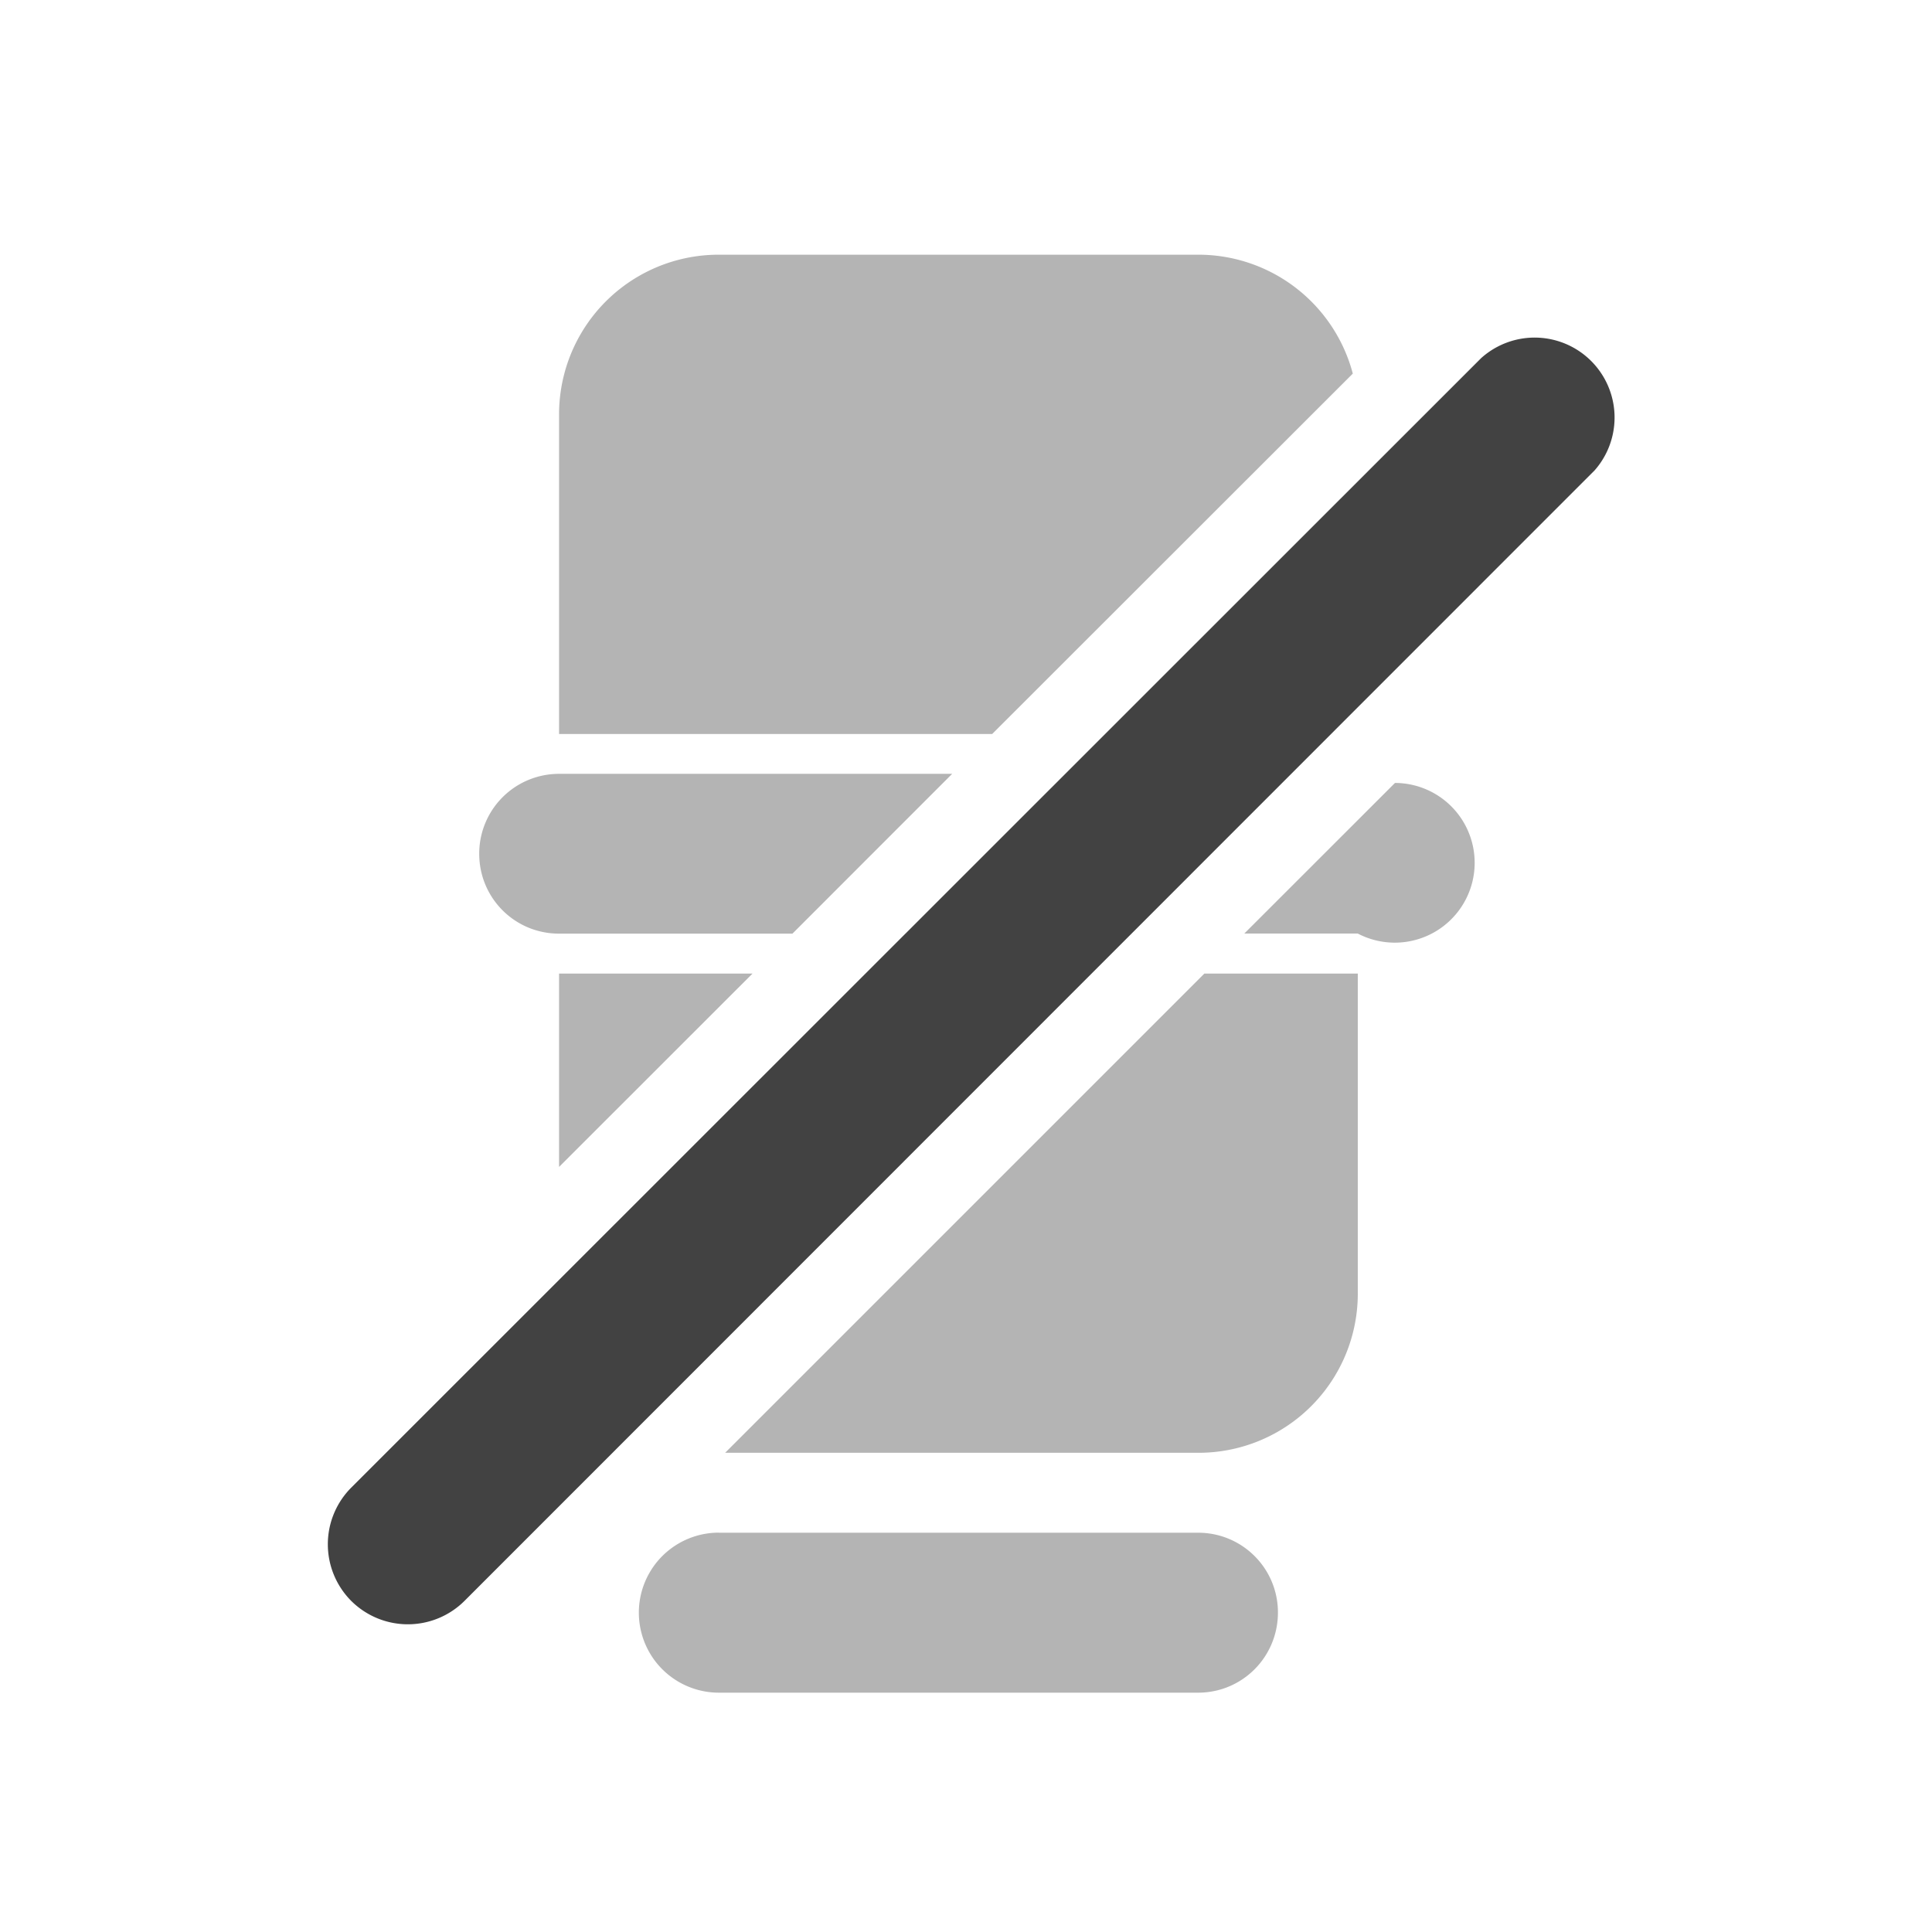 <svg xmlns="http://www.w3.org/2000/svg" width="32" height="32" viewBox="0 0 24 24"><g fill="#424242"><path d="M8.93 3.164a1.982 1.982 0 0 0-1.985 1.984v3.97h5.38l4.48-4.477a1.984 1.984 0 0 0-1.922-1.477zm0 0M6.945 12.094v2.402l2.403-2.402zm8.016 0l-5.953 5.953h5.875a1.977 1.977 0 0 0 1.984-1.985v-3.968zm0 0M8.93 19.04h5.953c.55 0 .992.444.992.991 0 .551-.441.996-.992.996H8.93a.994.994 0 0 1 0-1.988zm0 0M6.945 9.613a.991.991 0 0 0-.992.992c0 .551.442.993.992.993h2.899l1.984-1.985zm10.383.114l-1.871 1.87h1.41a.992.992 0 1 0 .46-1.871zm0 0" fill-opacity=".392"/><path d="M19.8 5.852L5.77 19.887a.997.997 0 0 1-1.407 0 .997.997 0 0 1 0-1.407L18.398 4.45a.993.993 0 0 1 1.403 1.402zm0 0"/></g></svg>